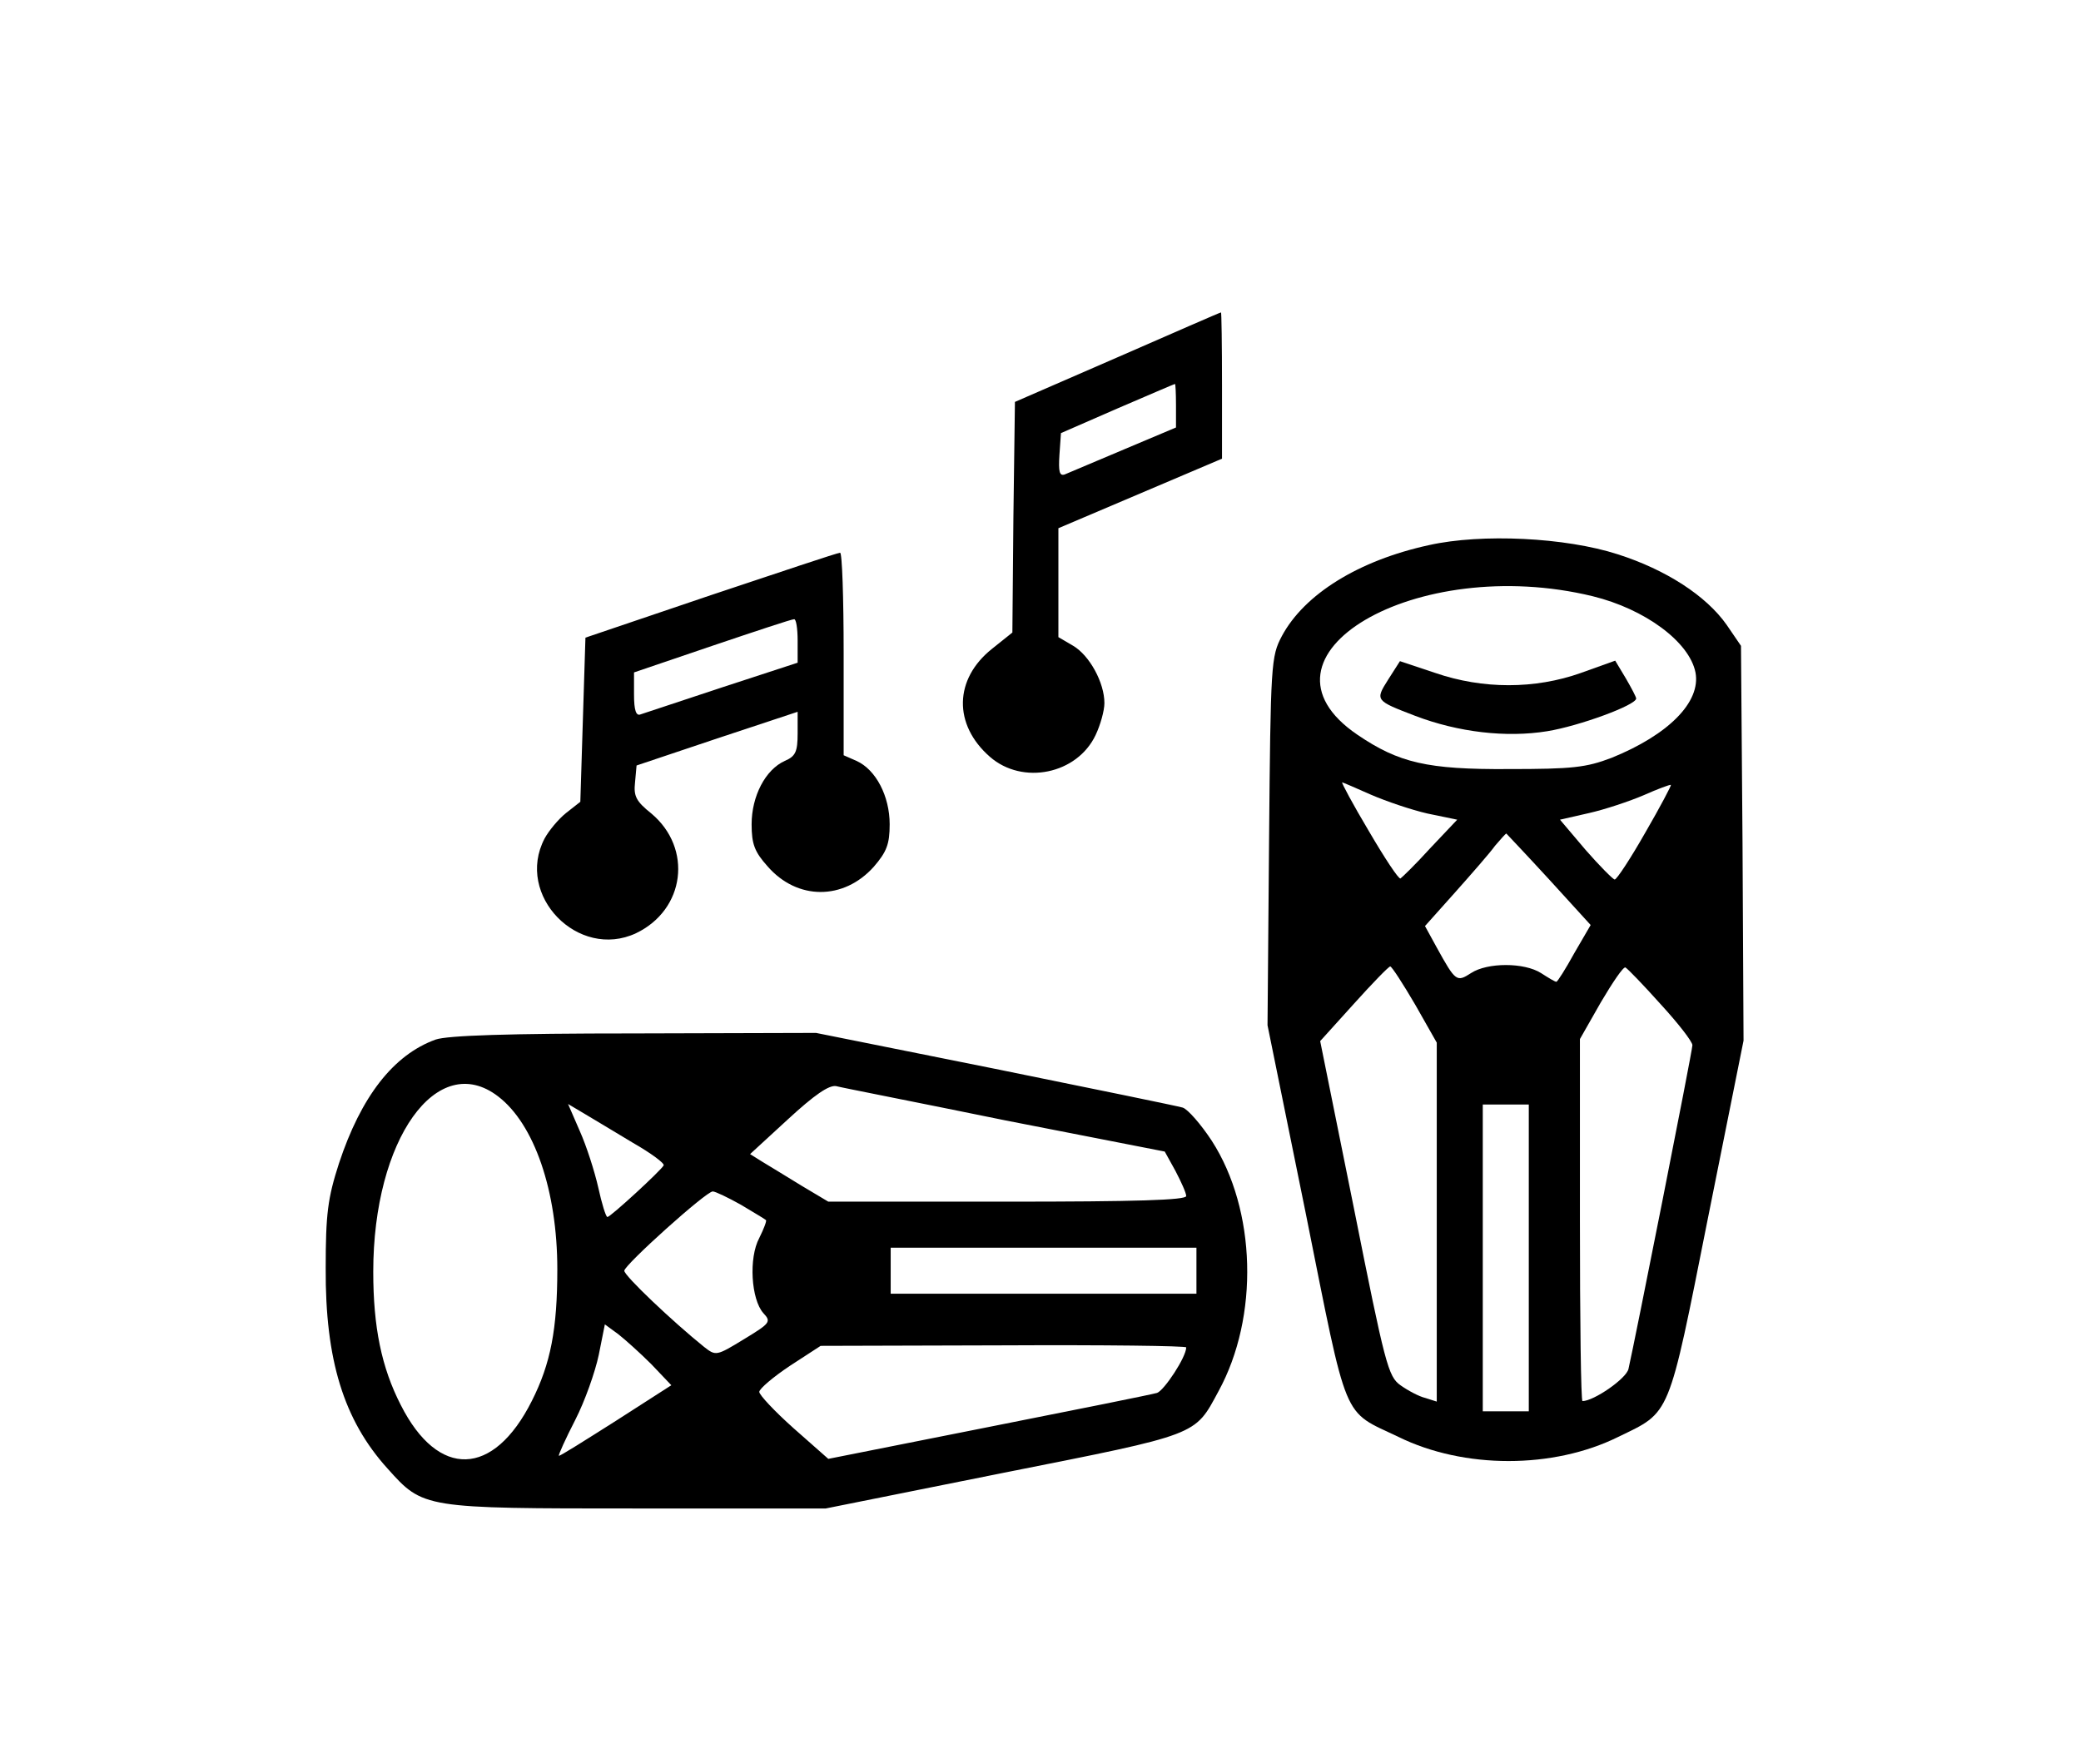<?xml version="1.0" standalone="no"?>
<!DOCTYPE svg PUBLIC "-//W3C//DTD SVG 20010904//EN"
 "http://www.w3.org/TR/2001/REC-SVG-20010904/DTD/svg10.dtd">
<svg version="1.0" xmlns="http://www.w3.org/2000/svg"
 width="407pt" height="345pt" viewBox="0 0 407 345"
 preserveAspectRatio="xMidYMid meet">
<g transform="translate(0,345) scale(0.1,-0.1)"
fill="#000000" stroke="none">
<path d="M2185 2751 l-200 -87 -3 -226 -2 -225 -40 -32 c-74 -59 -76 -148 -4
-211 64 -56 171 -34 207 43 9 19 17 47 17 62 0 40 -29 93 -61 112 l-29 17 0
107 0 106 160 68 160 68 0 144 c0 78 -1 143 -2 142 -2 0 -93 -40 -203 -88z
m115 -94 l0 -43 -102 -43 c-57 -24 -109 -46 -116 -49 -10 -3 -12 6 -10 38 l3
43 110 48 c61 26 111 48 113 48 1 1 2 -18 2 -42z"/>
<path d="M2795 2384 c-138 -30 -244 -96 -288 -178 -21 -40 -22 -52 -25 -401
l-3 -360 75 -369 c83 -414 70 -383 181 -436 128 -63 303 -63 430 0 103 50 97
34 175 426 l70 349 -2 386 -3 386 -28 41 c-40 57 -119 108 -213 138 -102 33
-266 41 -369 18z m320 -100 c102 -25 189 -89 201 -149 11 -58 -53 -122 -164
-167 -50 -19 -76 -22 -202 -22 -158 -1 -214 12 -295 67 -227 154 114 355 460
271z m-434 -388 c30 -13 80 -30 111 -37 l58 -12 -53 -56 c-28 -31 -55 -57 -58
-59 -4 -1 -31 40 -62 93 -31 52 -54 95 -52 95 1 0 27 -11 56 -24z m537 -74
c-29 -51 -56 -92 -60 -92 -3 0 -29 26 -57 58 l-50 59 57 13 c31 7 79 23 107
35 27 12 51 21 53 20 1 -1 -21 -43 -50 -93z m-189 -91 l82 -90 -32 -55 c-17
-31 -33 -56 -35 -56 -3 0 -16 8 -30 17 -33 21 -105 21 -137 0 -28 -18 -30 -17
-67 50 l-23 42 59 66 c32 36 68 77 78 91 11 13 21 24 22 24 0 0 38 -40 83 -89z
m-261 -246 l42 -74 0 -351 0 -351 -22 7 c-13 3 -35 15 -49 25 -24 17 -30 40
-91 346 l-66 327 66 73 c36 40 68 73 71 73 3 0 25 -34 49 -75z m480 1 c34 -37
62 -73 62 -80 0 -11 -113 -581 -125 -633 -4 -19 -68 -63 -90 -63 -3 0 -5 159
-5 354 l0 354 41 72 c23 39 44 70 48 68 4 -2 35 -34 69 -72z m-258 -496 l0
-300 -45 0 -45 0 0 300 0 300 45 0 45 0 0 -300z"/>
<path d="M2715 2121 c-26 -41 -25 -41 53 -71 84 -32 178 -43 258 -30 62 10
174 51 174 64 0 3 -9 20 -20 39 l-21 35 -67 -24 c-90 -32 -192 -32 -285 0
l-69 23 -23 -36z"/>
<path d="M1390 2286 l-245 -83 -5 -160 -5 -161 -28 -22 c-15 -12 -34 -35 -42
-50 -58 -111 66 -238 179 -185 96 46 111 166 30 234 -30 24 -35 34 -32 61 l3
33 158 53 157 52 0 -42 c0 -36 -4 -45 -25 -54 -38 -17 -65 -69 -65 -124 0 -39
6 -54 31 -82 58 -67 149 -67 208 -1 25 29 31 44 31 83 0 55 -27 107 -65 124
l-25 11 0 199 c0 109 -3 198 -7 197 -5 0 -118 -38 -253 -83z m170 -89 l0 -43
-147 -48 c-82 -27 -154 -51 -160 -53 -9 -4 -13 8 -13 39 l0 43 153 52 c83 28
155 52 160 52 4 1 7 -18 7 -42z"/>
<path d="M852 1417 c-83 -30 -146 -112 -189 -242 -22 -68 -26 -99 -26 -205 -1
-179 35 -297 121 -392 70 -78 69 -78 487 -78 l370 0 349 70 c383 76 372 72
419 159 80 146 74 355 -13 490 -21 32 -47 62 -57 65 -10 3 -176 37 -368 76
l-349 70 -356 -1 c-246 0 -365 -4 -388 -12z m122 -111 c71 -54 116 -185 116
-338 0 -117 -13 -185 -50 -258 -75 -149 -183 -152 -256 -8 -38 74 -54 153 -54
261 0 259 125 434 244 343z m992 -47 l312 -61 21 -38 c11 -21 21 -43 21 -49 0
-8 -99 -11 -350 -11 l-350 0 -52 31 c-29 18 -64 39 -77 47 l-24 15 74 68 c52
48 80 67 94 65 11 -3 160 -32 331 -67z m-728 -44 c35 -20 62 -40 60 -44 -4 -9
-104 -101 -110 -101 -3 0 -11 26 -18 58 -7 31 -23 81 -36 110 l-23 53 32 -19
c17 -10 60 -36 95 -57z m211 -121 c25 -15 47 -28 49 -30 2 -1 -4 -17 -13 -35
-21 -39 -16 -120 8 -147 16 -17 13 -20 -38 -51 -54 -33 -55 -33 -78 -15 -61
49 -157 140 -156 149 1 12 160 155 173 155 5 0 30 -12 55 -26z m891 -129 l0
-45 -299 0 -299 0 0 45 0 45 299 0 299 0 0 -45z m-1066 -183 l39 -41 -109 -70
c-60 -38 -109 -69 -111 -68 -1 2 13 33 32 70 19 37 39 94 46 127 l12 60 26
-19 c14 -11 43 -37 65 -59z m1046 33 c0 -19 -43 -84 -57 -89 -10 -3 -159 -33
-331 -67 l-312 -62 -68 60 c-37 33 -67 65 -67 71 0 6 27 29 60 51 l60 39 358
1 c196 1 357 -1 357 -4z"/>
</g>
</svg>
